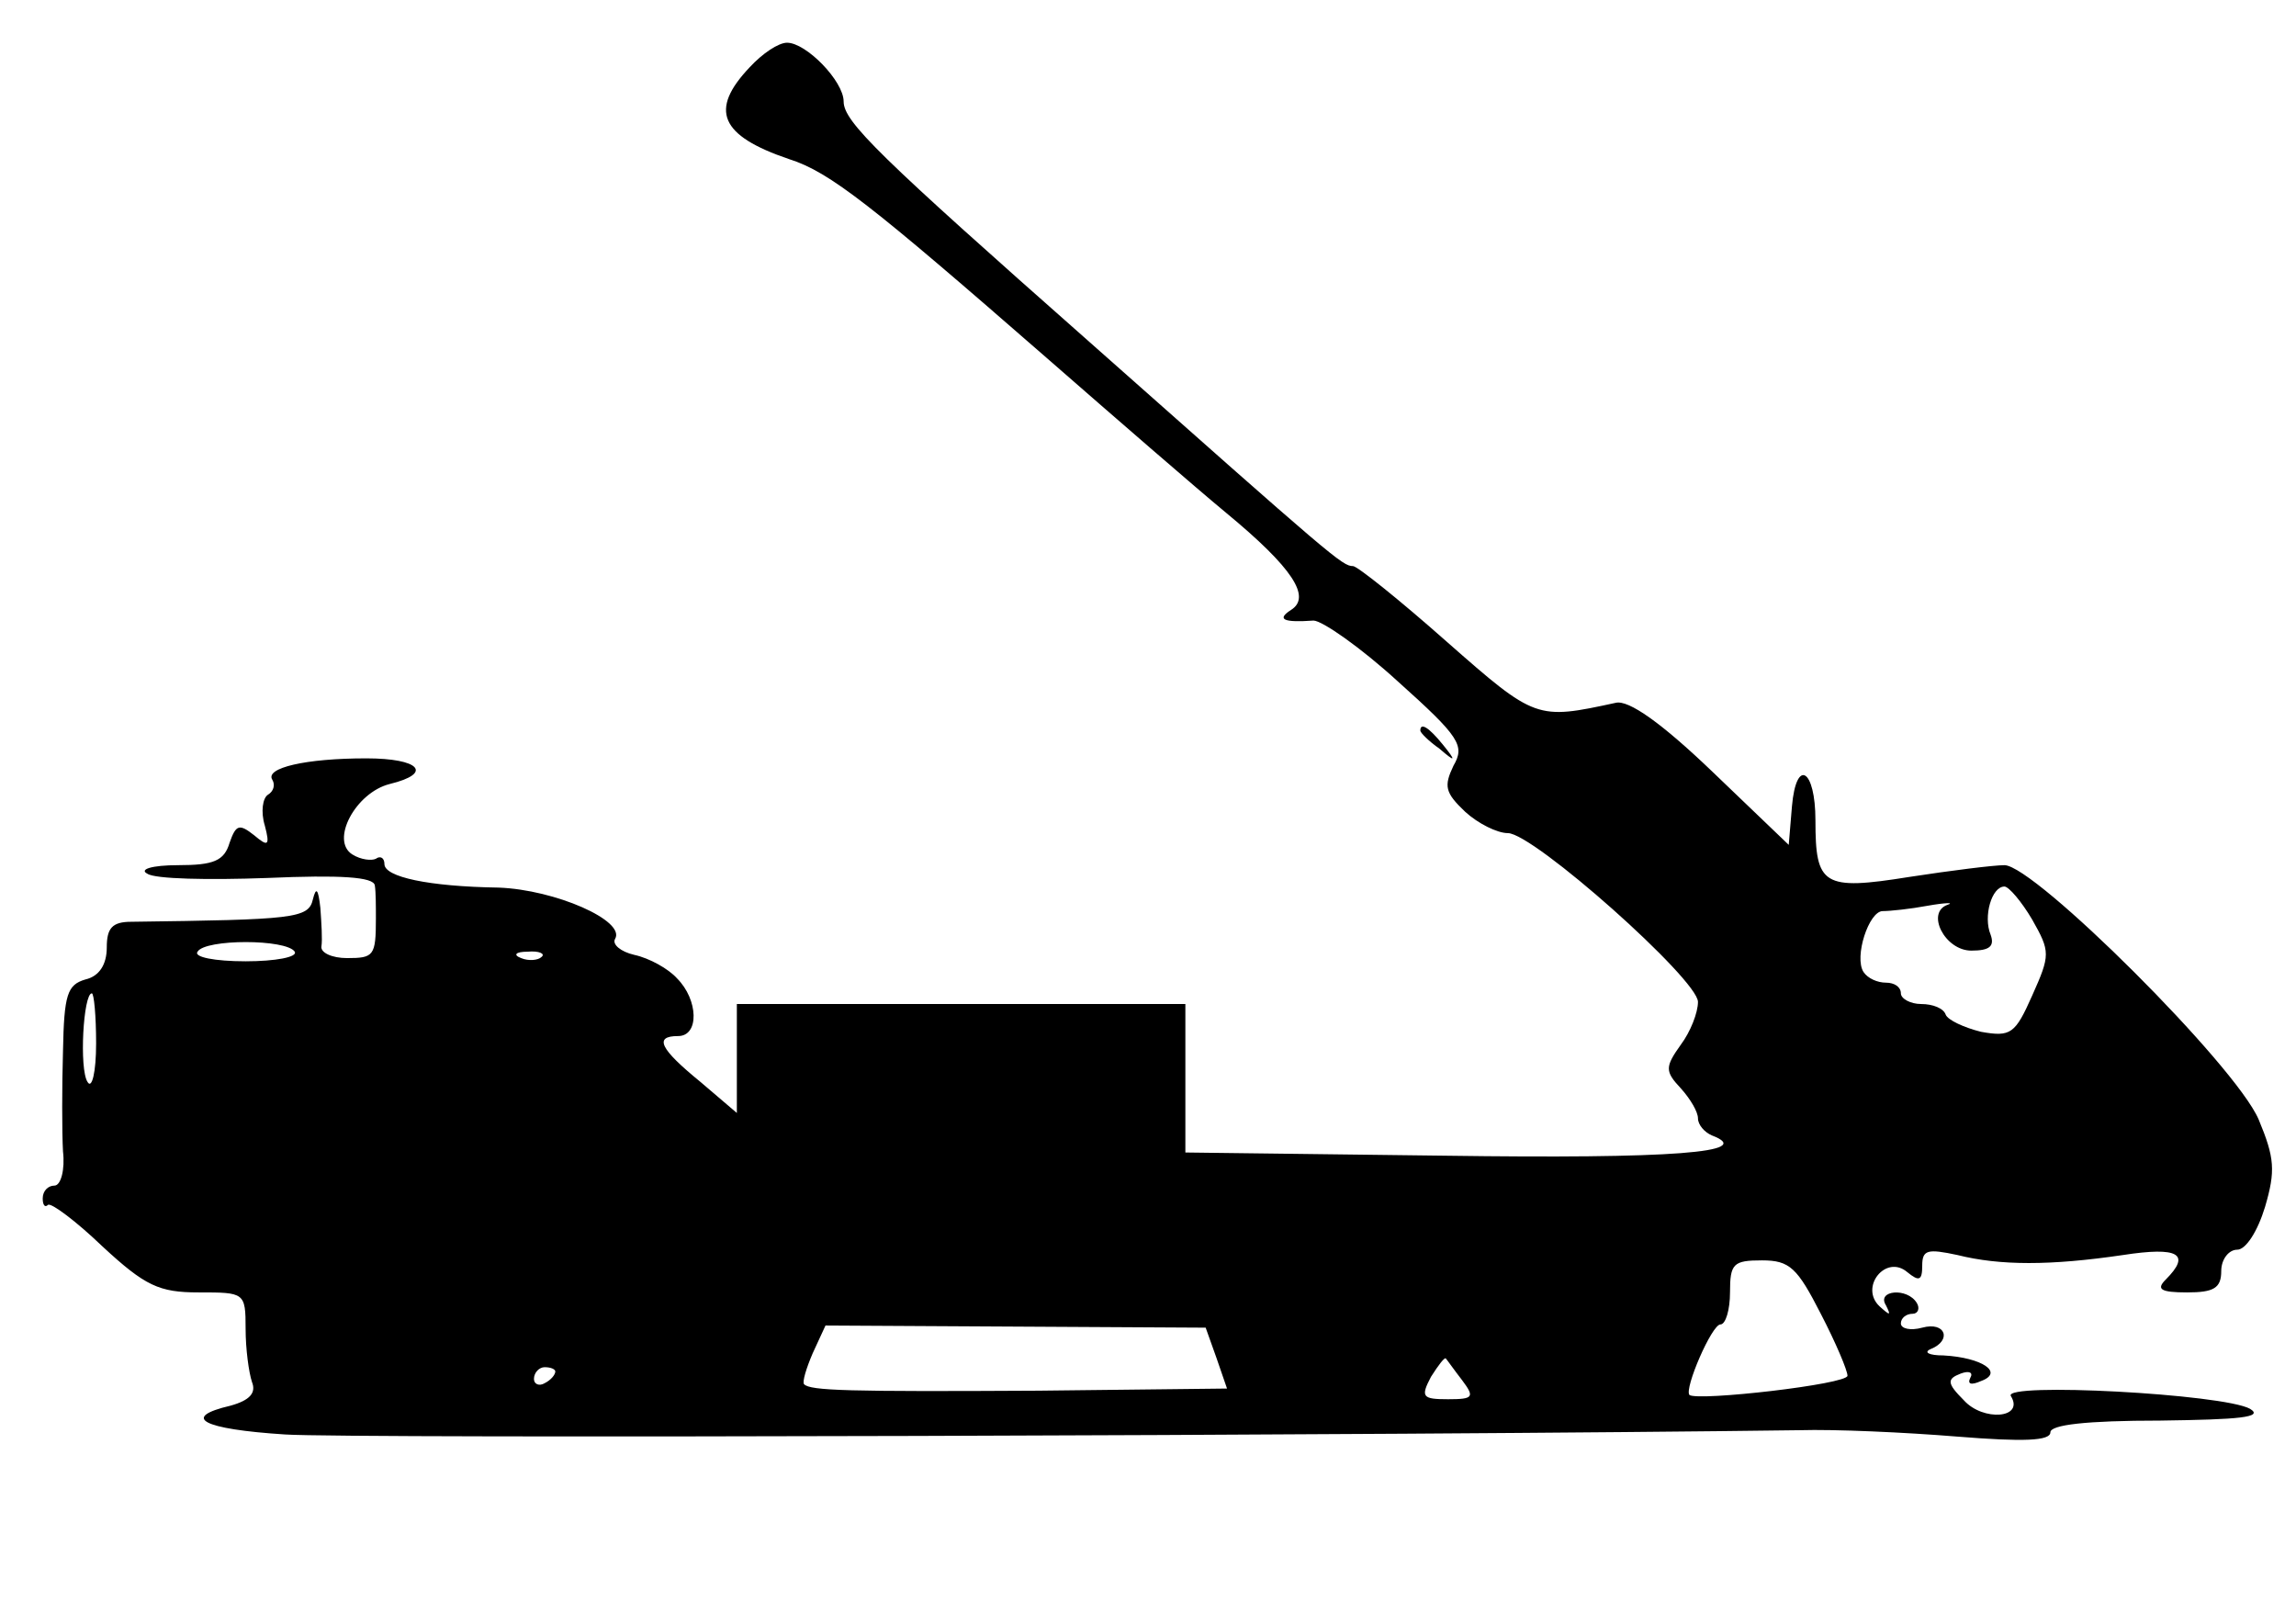 <?xml version="1.0" standalone="no"?>
<!DOCTYPE svg PUBLIC "-//W3C//DTD SVG 20010904//EN"
 "http://www.w3.org/TR/2001/REC-SVG-20010904/DTD/svg10.dtd">
<svg version="1.0" xmlns="http://www.w3.org/2000/svg"
 width="215pt" height="150pt" viewBox="0 0 215 150"
 preserveAspectRatio="xMidYMid meet">

<g transform="translate(0,150) scale(0.1,-0.1)"
fill="#000000" stroke="none">
<path d="M702 1437 c-38 -40 -28 -64 37 -86 38 -12 77 -43 241 -186 63 -55
139 -121 168 -145 63 -52 80 -79 61 -91 -14 -9 -7 -12 21 -10 8 0 44 -25 79
-57 58 -52 63 -60 52 -79 -9 -19 -8 -25 11 -43 12 -11 30 -20 40 -20 24 0 178
-137 178 -158 0 -10 -7 -28 -16 -40 -15 -21 -15 -25 0 -41 9 -10 16 -22 16
-28 0 -6 6 -13 13 -16 42 -16 -37 -22 -250 -19 l-243 3 0 70 0 69 -210 0 -210
0 0 -51 0 -51 -34 29 c-38 31 -44 43 -21 43 20 0 19 34 -1 54 -8 9 -26 19 -40
22 -13 3 -21 10 -18 15 10 17 -56 46 -109 48 -66 1 -107 10 -107 22 0 6 -4 8
-8 5 -4 -2 -14 -1 -22 4 -21 13 3 58 35 66 41 10 28 24 -22 24 -57 0 -95 -9
-88 -20 3 -5 1 -11 -4 -14 -5 -3 -7 -16 -3 -29 5 -19 3 -20 -10 -9 -14 11 -17
10 -23 -7 -5 -17 -15 -21 -48 -21 -25 0 -37 -4 -29 -8 7 -5 57 -6 112 -4 69 3
100 1 101 -7 1 -6 1 -20 1 -31 0 -35 -2 -37 -27 -37 -14 0 -25 5 -24 11 1 6 0
22 -1 36 -2 18 -4 20 -7 8 -4 -18 -18 -19 -170 -21 -18 0 -23 -6 -23 -24 0
-16 -7 -27 -20 -30 -17 -5 -20 -14 -21 -67 -1 -33 -1 -76 0 -94 2 -17 -2 -32
-8 -32 -6 0 -11 -5 -11 -12 0 -6 2 -9 5 -6 3 2 26 -15 51 -39 40 -37 53 -43
90 -43 43 0 44 0 44 -34 0 -19 3 -41 6 -50 4 -10 -2 -17 -20 -22 -47 -11 -27
-22 51 -27 60 -4 1044 -1 1418 4 33 1 99 -2 148 -6 62 -5 87 -4 87 4 0 7 33
11 103 11 74 1 97 3 84 11 -25 14 -232 25 -224 12 13 -21 -26 -24 -44 -4 -16
16 -16 20 -3 25 8 3 12 1 9 -4 -3 -6 1 -7 10 -3 22 8 1 22 -35 24 -14 0 -19 3
-12 6 20 8 14 26 -8 20 -11 -3 -20 -1 -20 4 0 5 5 9 11 9 5 0 7 5 4 10 -9 15
-38 12 -29 -2 5 -10 4 -10 -6 -1 -19 18 6 49 26 32 11 -9 14 -8 14 6 0 15 5
16 33 10 40 -10 87 -10 155 0 52 8 64 1 40 -23 -9 -9 -5 -12 20 -12 25 0 32 4
32 20 0 11 7 20 15 20 8 0 19 17 26 40 10 34 9 46 -6 82 -22 51 -210 238 -238
238 -10 0 -50 -5 -89 -11 -81 -13 -88 -8 -88 53 0 48 -18 59 -22 13 l-3 -36
-72 69 c-47 45 -78 67 -90 64 -74 -16 -75 -16 -158 57 -44 39 -84 71 -88 71
-10 0 -18 7 -247 210 -197 174 -230 206 -230 225 0 19 -35 55 -53 55 -8 0 -23
-10 -35 -23z m1201 -798 c17 -30 17 -33 0 -71 -16 -36 -20 -39 -48 -34 -16 4
-31 11 -33 16 -2 6 -12 10 -23 10 -10 0 -19 5 -19 10 0 6 -6 10 -14 10 -8 0
-17 4 -21 10 -9 14 5 57 18 57 7 0 26 2 42 5 17 3 25 3 19 1 -21 -7 -3 -43 22
-43 17 0 22 4 18 15 -7 17 1 45 13 45 4 0 16 -14 26 -31z m-1627 -30 c3 -5
-18 -9 -46 -9 -29 0 -49 4 -45 9 7 12 83 12 91 0z m231 -5 c-3 -3 -12 -4 -19
-1 -8 3 -5 6 6 6 11 1 17 -2 13 -5z m-417 -81 c0 -27 -4 -43 -8 -36 -8 12 -4
83 4 83 2 0 4 -21 4 -47z m1615 -253 c14 -27 25 -53 25 -58 0 -8 -140 -24
-148 -18 -5 6 21 66 29 66 5 0 9 14 9 30 0 27 3 30 30 30 26 0 33 -7 55 -50z
m-566 -41 l10 -29 -177 -2 c-179 -1 -213 0 -219 6 -2 2 2 15 8 29 l12 26 178
-1 178 -1 10 -28z m230 -21 c12 -16 11 -18 -13 -18 -24 0 -26 2 -16 21 7 11
13 19 14 17 1 -1 8 -11 15 -20z m-849 8 c0 -3 -4 -8 -10 -11 -5 -3 -10 -1 -10
4 0 6 5 11 10 11 6 0 10 -2 10 -4z"/>
<path d="M1330 816 c0 -2 8 -10 18 -17 15 -13 16 -12 3 4 -13 16 -21 21 -21
13z"/>
</g>
</svg>
